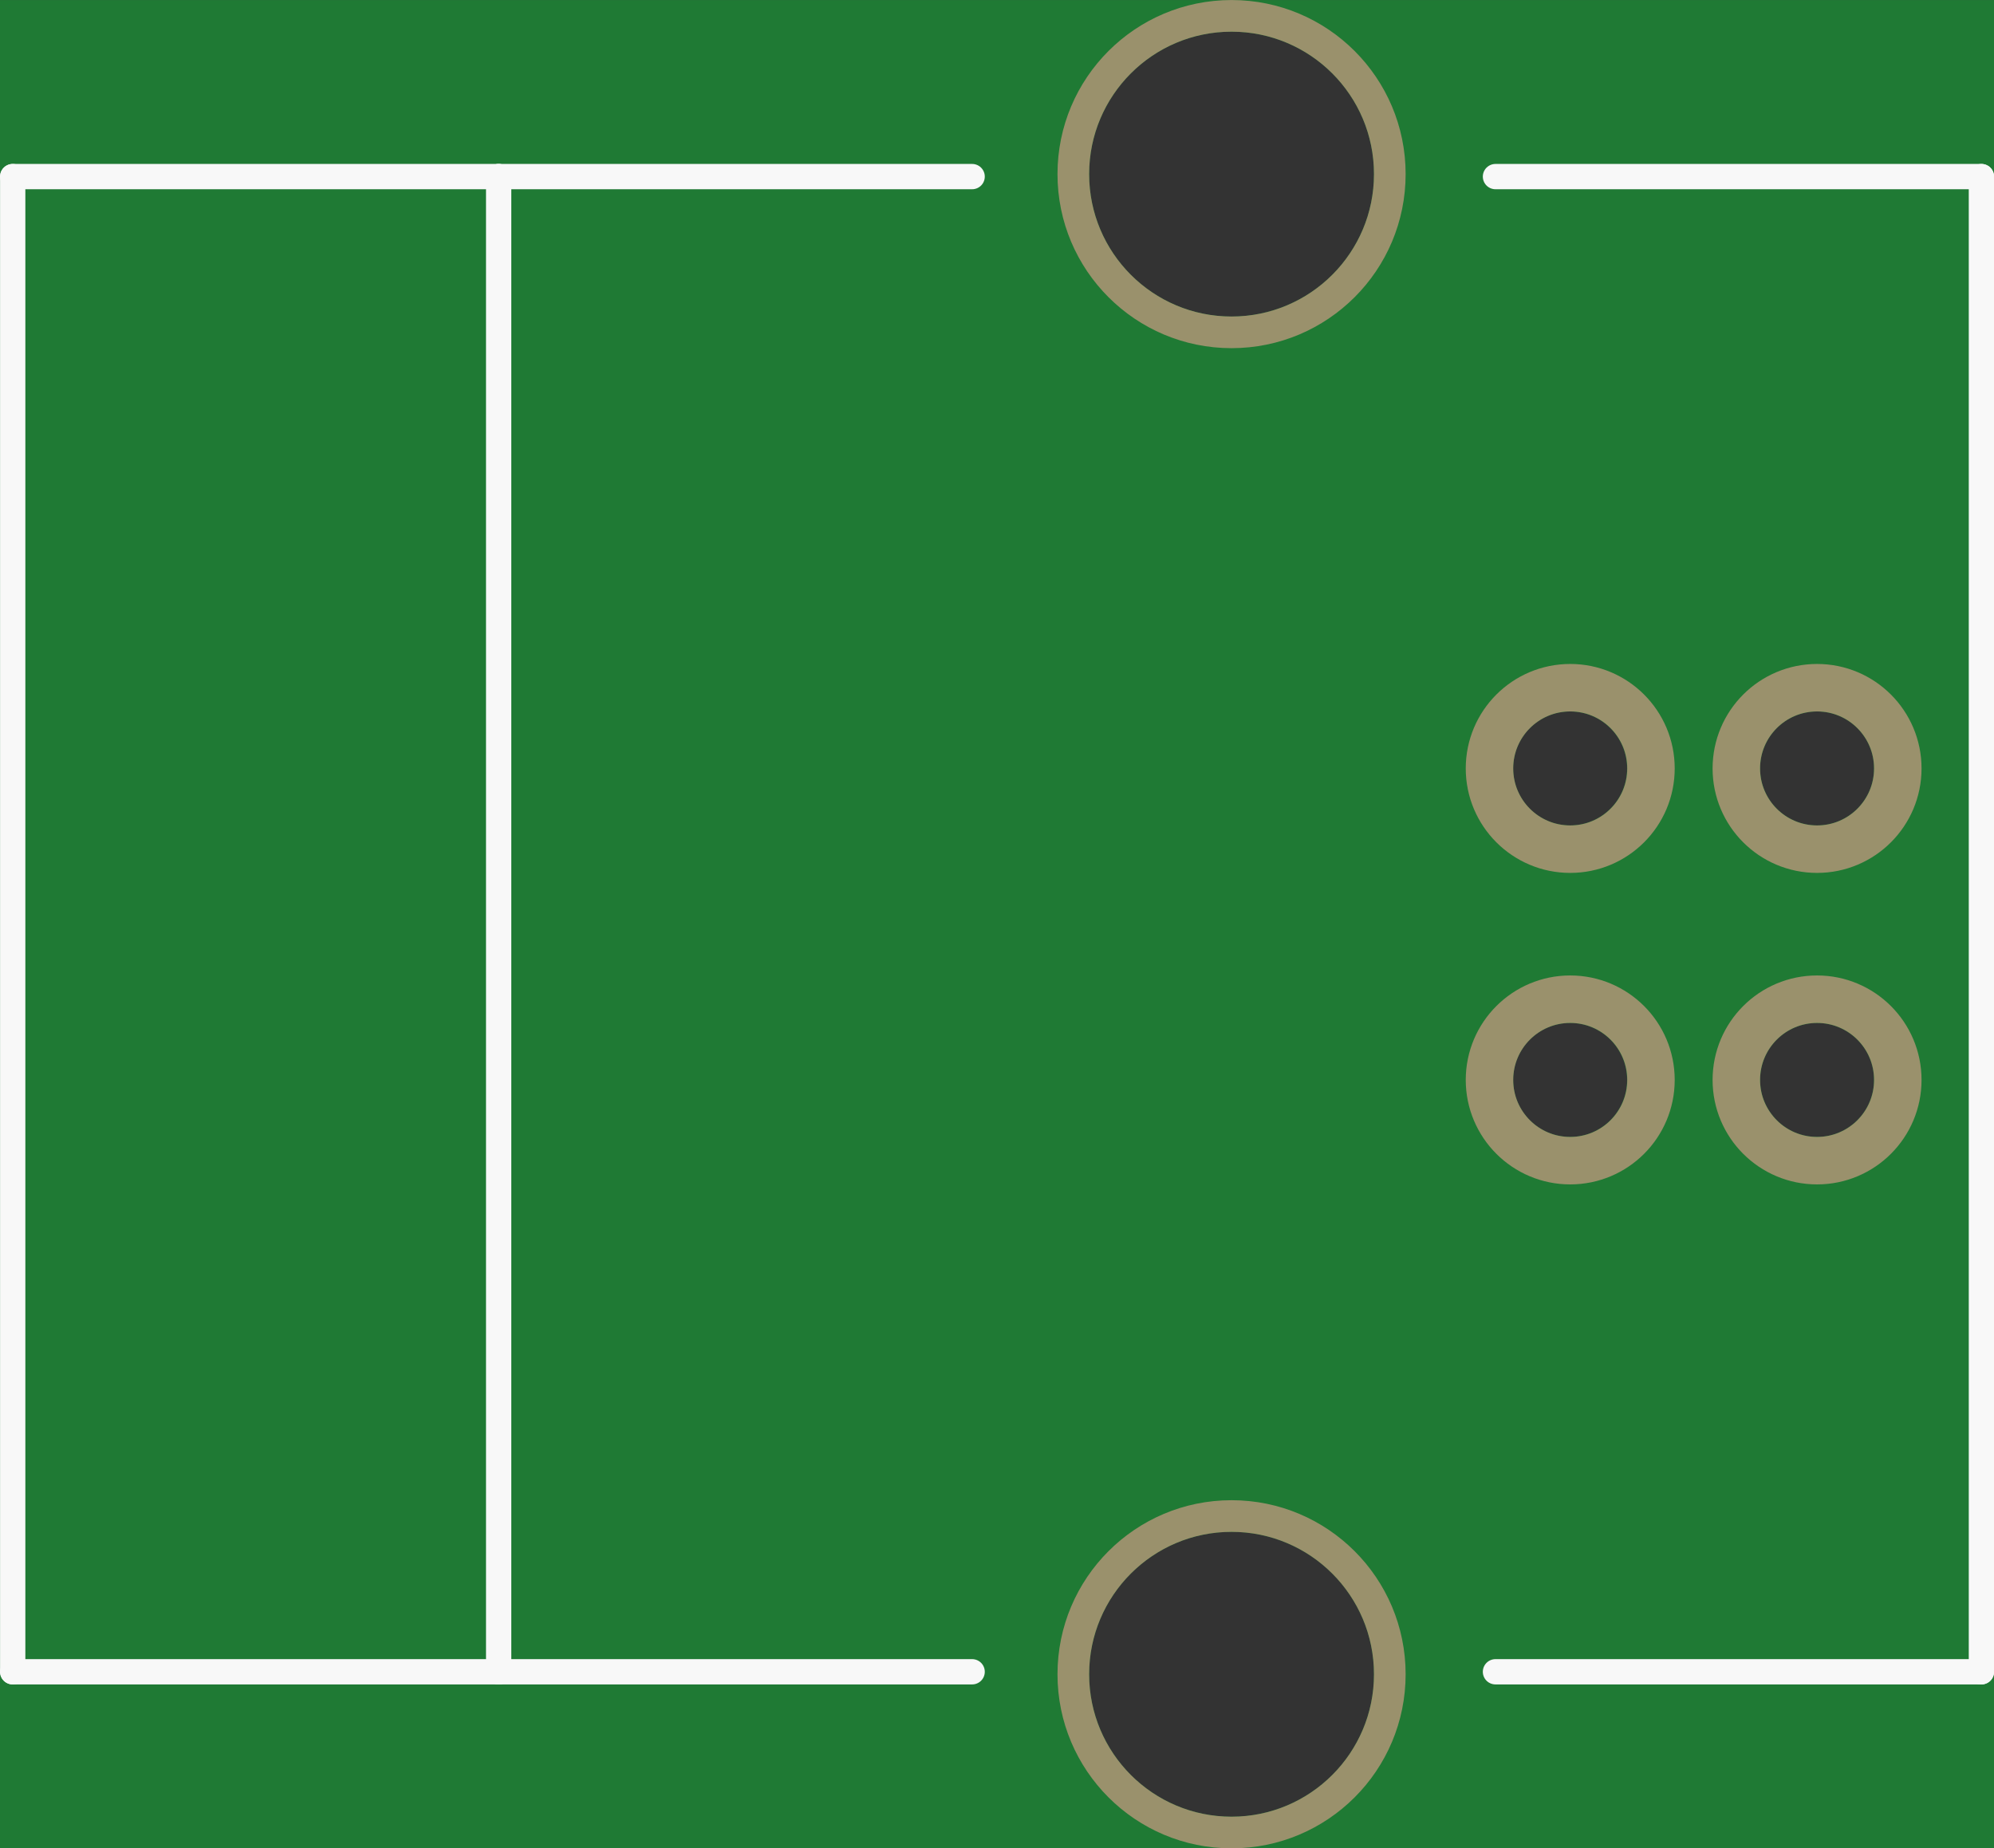 <?xml version='1.0' encoding='UTF-8' standalone='no'?>
<!-- Created with Fritzing (http://www.fritzing.org/) -->
<svg xmlns:svg='http://www.w3.org/2000/svg' xmlns='http://www.w3.org/2000/svg' version='1.2' baseProfile='tiny' x='0in' y='0in' width='0.63in' height='0.584in' viewBox='0 0 16.003 14.834' >
<rect x="0" y="0" width="16.003" height="14.834" fill="#333333" stroke="none"/>
<g id='breadboard'>
<path fill='#1F7A34' stroke='none' stroke-width='0' d='M0,0l16.003,0 0,14.834 -16.003,0 0,-14.834z
M14.126,8.667a0.457,0.457 0 1 0 0.914,0 0.457,0.457 0 1 0 -0.914,0z
M14.126,6.167a0.457,0.457 0 1 0 0.914,0 0.457,0.457 0 1 0 -0.914,0z
M12.144,6.167a0.457,0.457 0 1 0 0.914,0 0.457,0.457 0 1 0 -0.914,0z
M12.144,8.667a0.457,0.457 0 1 0 0.914,0 0.457,0.457 0 1 0 -0.914,0z
M8.741,13.437a1.143,1.143 0 1 0 2.286,0 1.143,1.143 0 1 0 -2.286,0z
M8.741,1.397a1.143,1.143 0 1 0 2.286,0 1.143,1.143 0 1 0 -2.286,0z
'/>
<circle id='connector0pin' connectorname='VBUS' cx='14.583' cy='8.667' r='0.648' stroke='#9A916C' stroke-width='0.381' fill='none' />
<circle id='connector1pin' connectorname='D-' cx='14.583' cy='6.167' r='0.648' stroke='#9A916C' stroke-width='0.381' fill='none' />
<circle id='connector2pin' connectorname='D+' cx='12.602' cy='6.167' r='0.648' stroke='#9A916C' stroke-width='0.381' fill='none' />
<circle id='connector3pin' connectorname='GND' cx='12.602' cy='8.667' r='0.648' stroke='#9A916C' stroke-width='0.381' fill='none' />
<circle id='connector4pin' connectorname='S1' cx='9.884' cy='13.437' r='1.27' stroke='#9A916C' stroke-width='0.254' fill='none' />
<circle id='connector5pin' connectorname='S2' cx='9.884' cy='1.397' r='1.27' stroke='#9A916C' stroke-width='0.254' fill='none' />
<line x1='0.102' y1='1.417' x2='4.002' y2='1.417' stroke='#f8f8f8' stroke-width='0.203' stroke-linecap='round'/>
<line x1='4.002' y1='1.417' x2='4.002' y2='13.417' stroke='#f8f8f8' stroke-width='0.203' stroke-linecap='round'/>
<line x1='4.002' y1='13.417' x2='0.102' y2='13.417' stroke='#f8f8f8' stroke-width='0.203' stroke-linecap='round'/>
<line x1='0.102' y1='13.417' x2='0.102' y2='1.417' stroke='#f8f8f8' stroke-width='0.203' stroke-linecap='round'/>
<line x1='4.002' y1='1.417' x2='7.802' y2='1.417' stroke='#f8f8f8' stroke-width='0.203' stroke-linecap='round'/>
<line x1='4.002' y1='13.417' x2='7.802' y2='13.417' stroke='#f8f8f8' stroke-width='0.203' stroke-linecap='round'/>
<line x1='12.002' y1='13.417' x2='15.902' y2='13.417' stroke='#f8f8f8' stroke-width='0.203' stroke-linecap='round'/>
<line x1='15.902' y1='13.417' x2='15.902' y2='1.417' stroke='#f8f8f8' stroke-width='0.203' stroke-linecap='round'/>
<line x1='15.902' y1='1.417' x2='12.002' y2='1.417' stroke='#f8f8f8' stroke-width='0.203' stroke-linecap='round'/>
</g>
</svg>